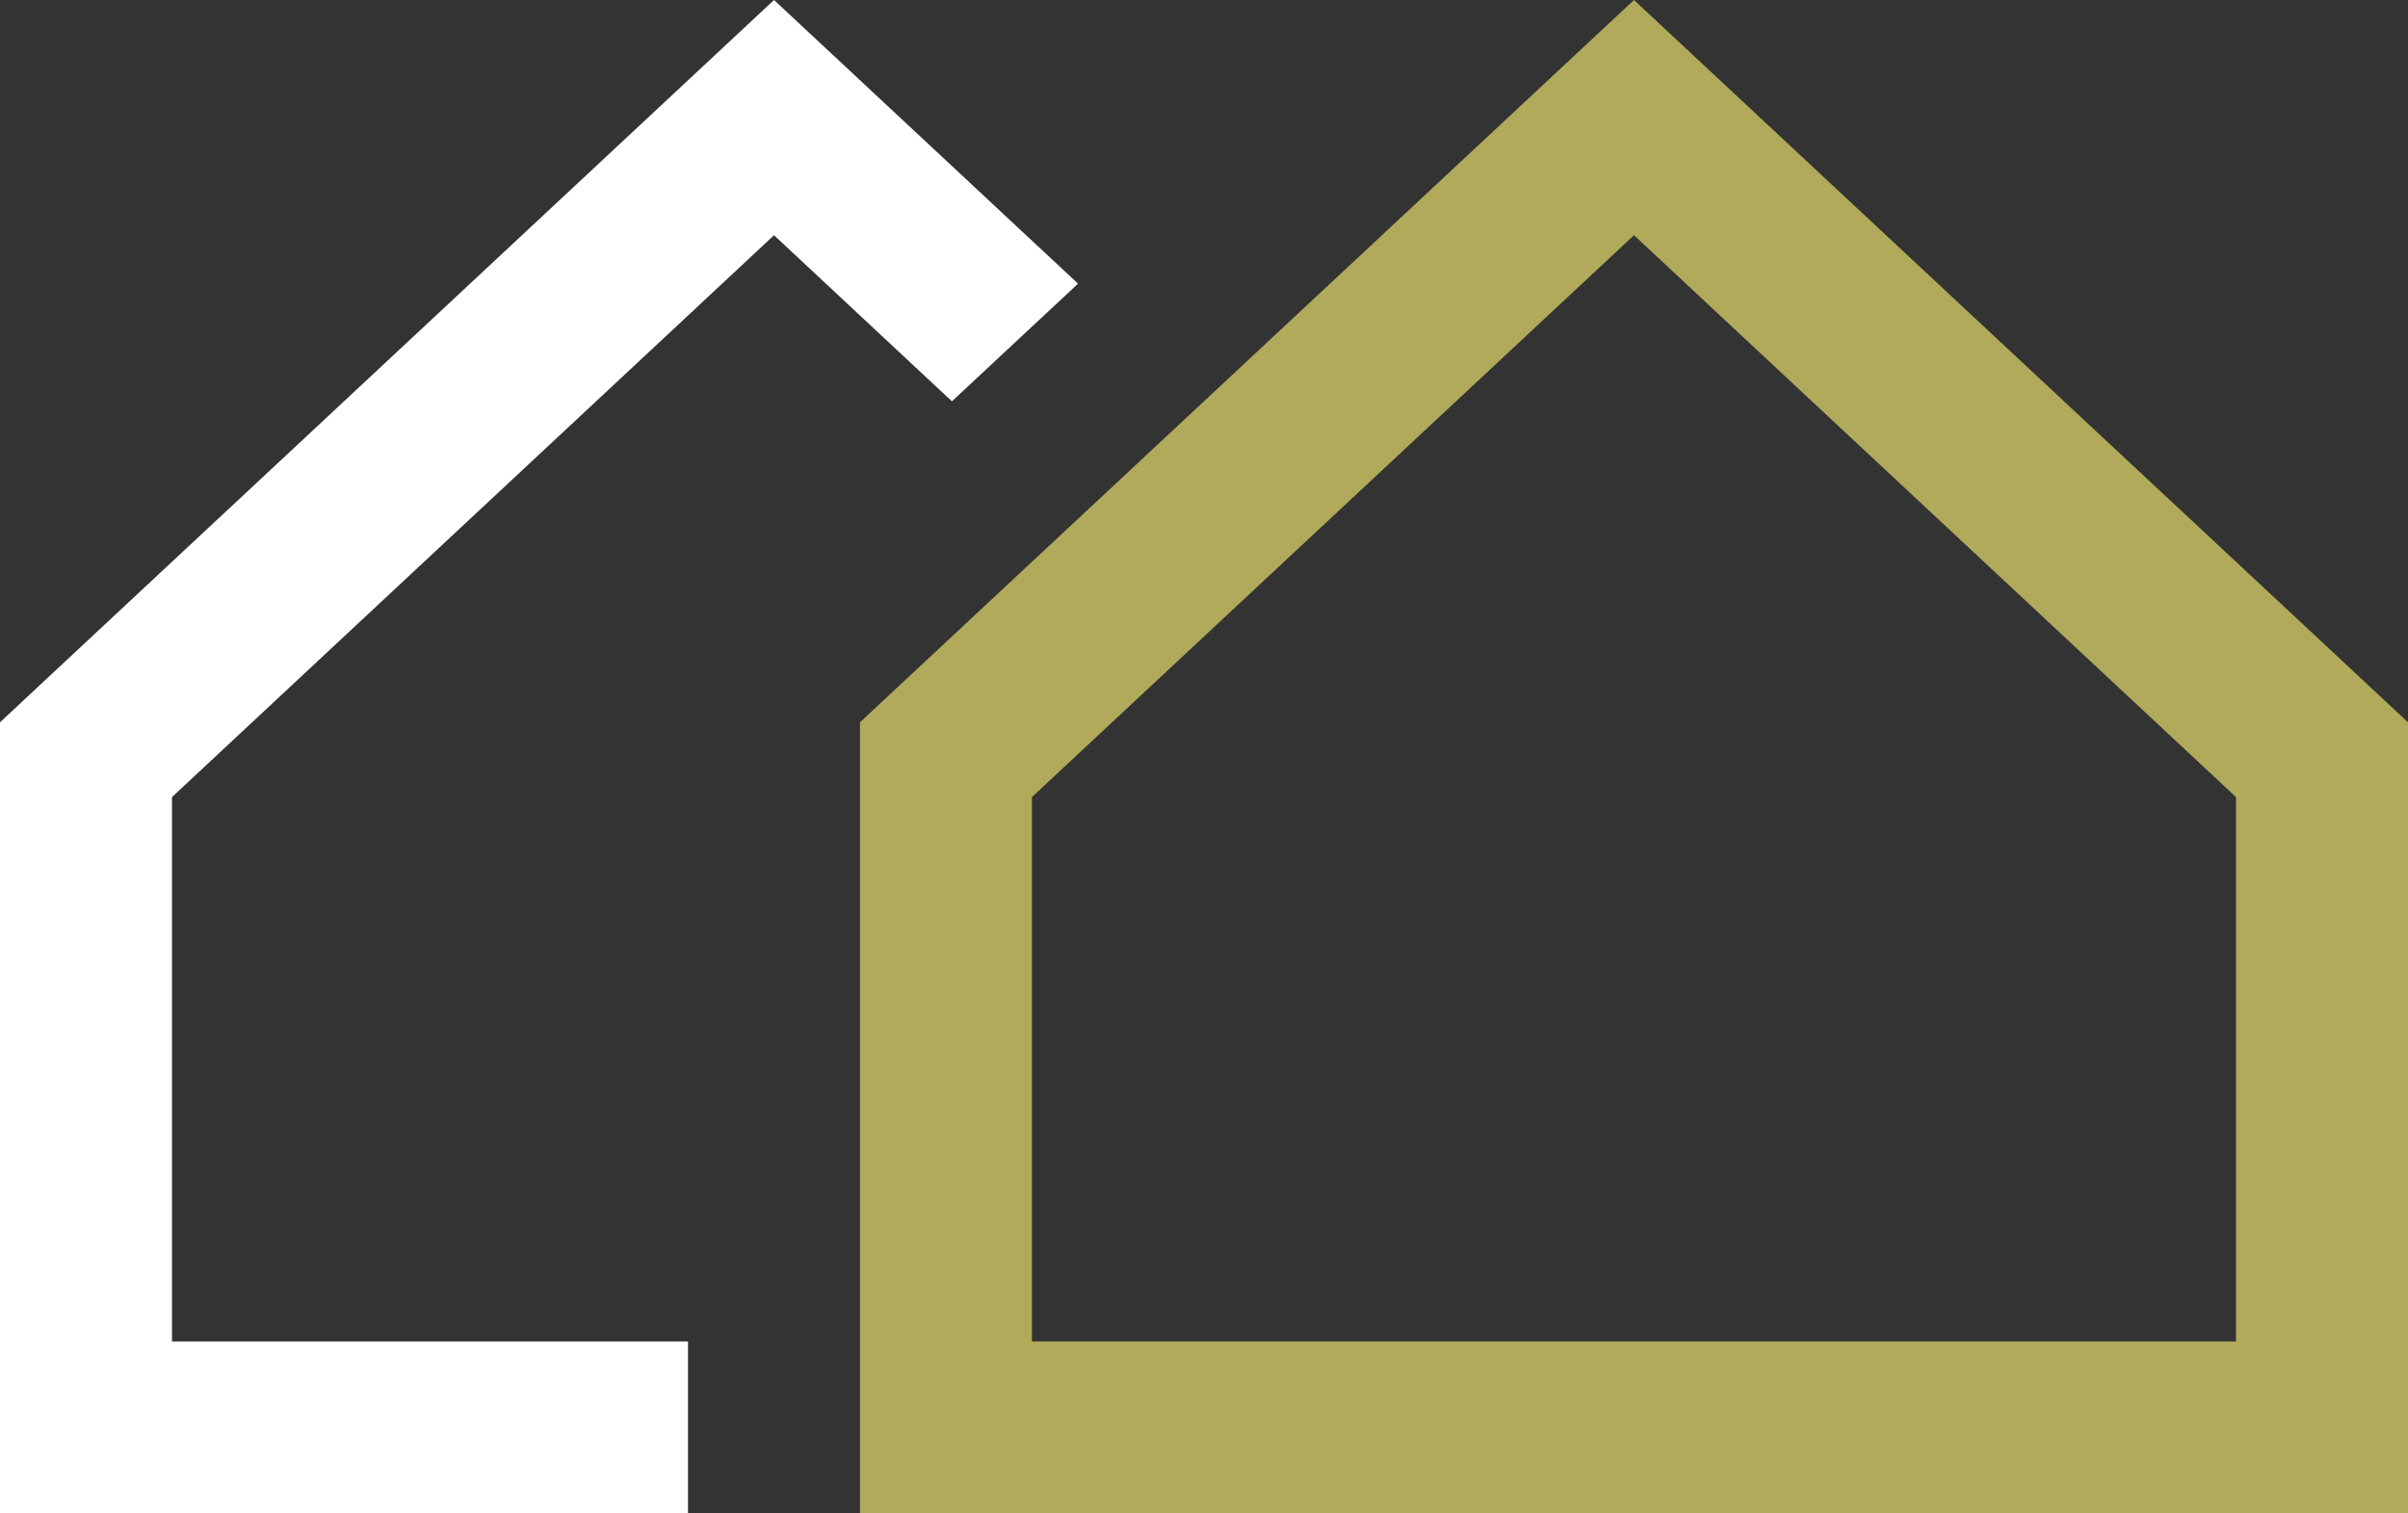 <svg xmlns="http://www.w3.org/2000/svg" width="47.727" height="30" viewBox="0 0 47.727 30">
    <rect x="0" y="0" width="47.727" height="30" fill="#333333" stroke="none"/>
    <path id="Path_1790" data-name="Path 1790" d="M15.341,0,0,14.318V30H13.636V26.591H3.409V15.8L15.341,4.663l3.526,3.292,2.5-2.332Z" transform="translate(0 0)" fill="#fff"/>
    <path id="Path_1792" data-name="Path 1792" d="M28.408,15.8,40.341,4.663,52.273,15.8V26.591H28.408ZM40.341,0,25,14.318V30H55.682V14.318Z" transform="translate(-7.955 0)" fill="#b0aa5a"/>
</svg>
  
